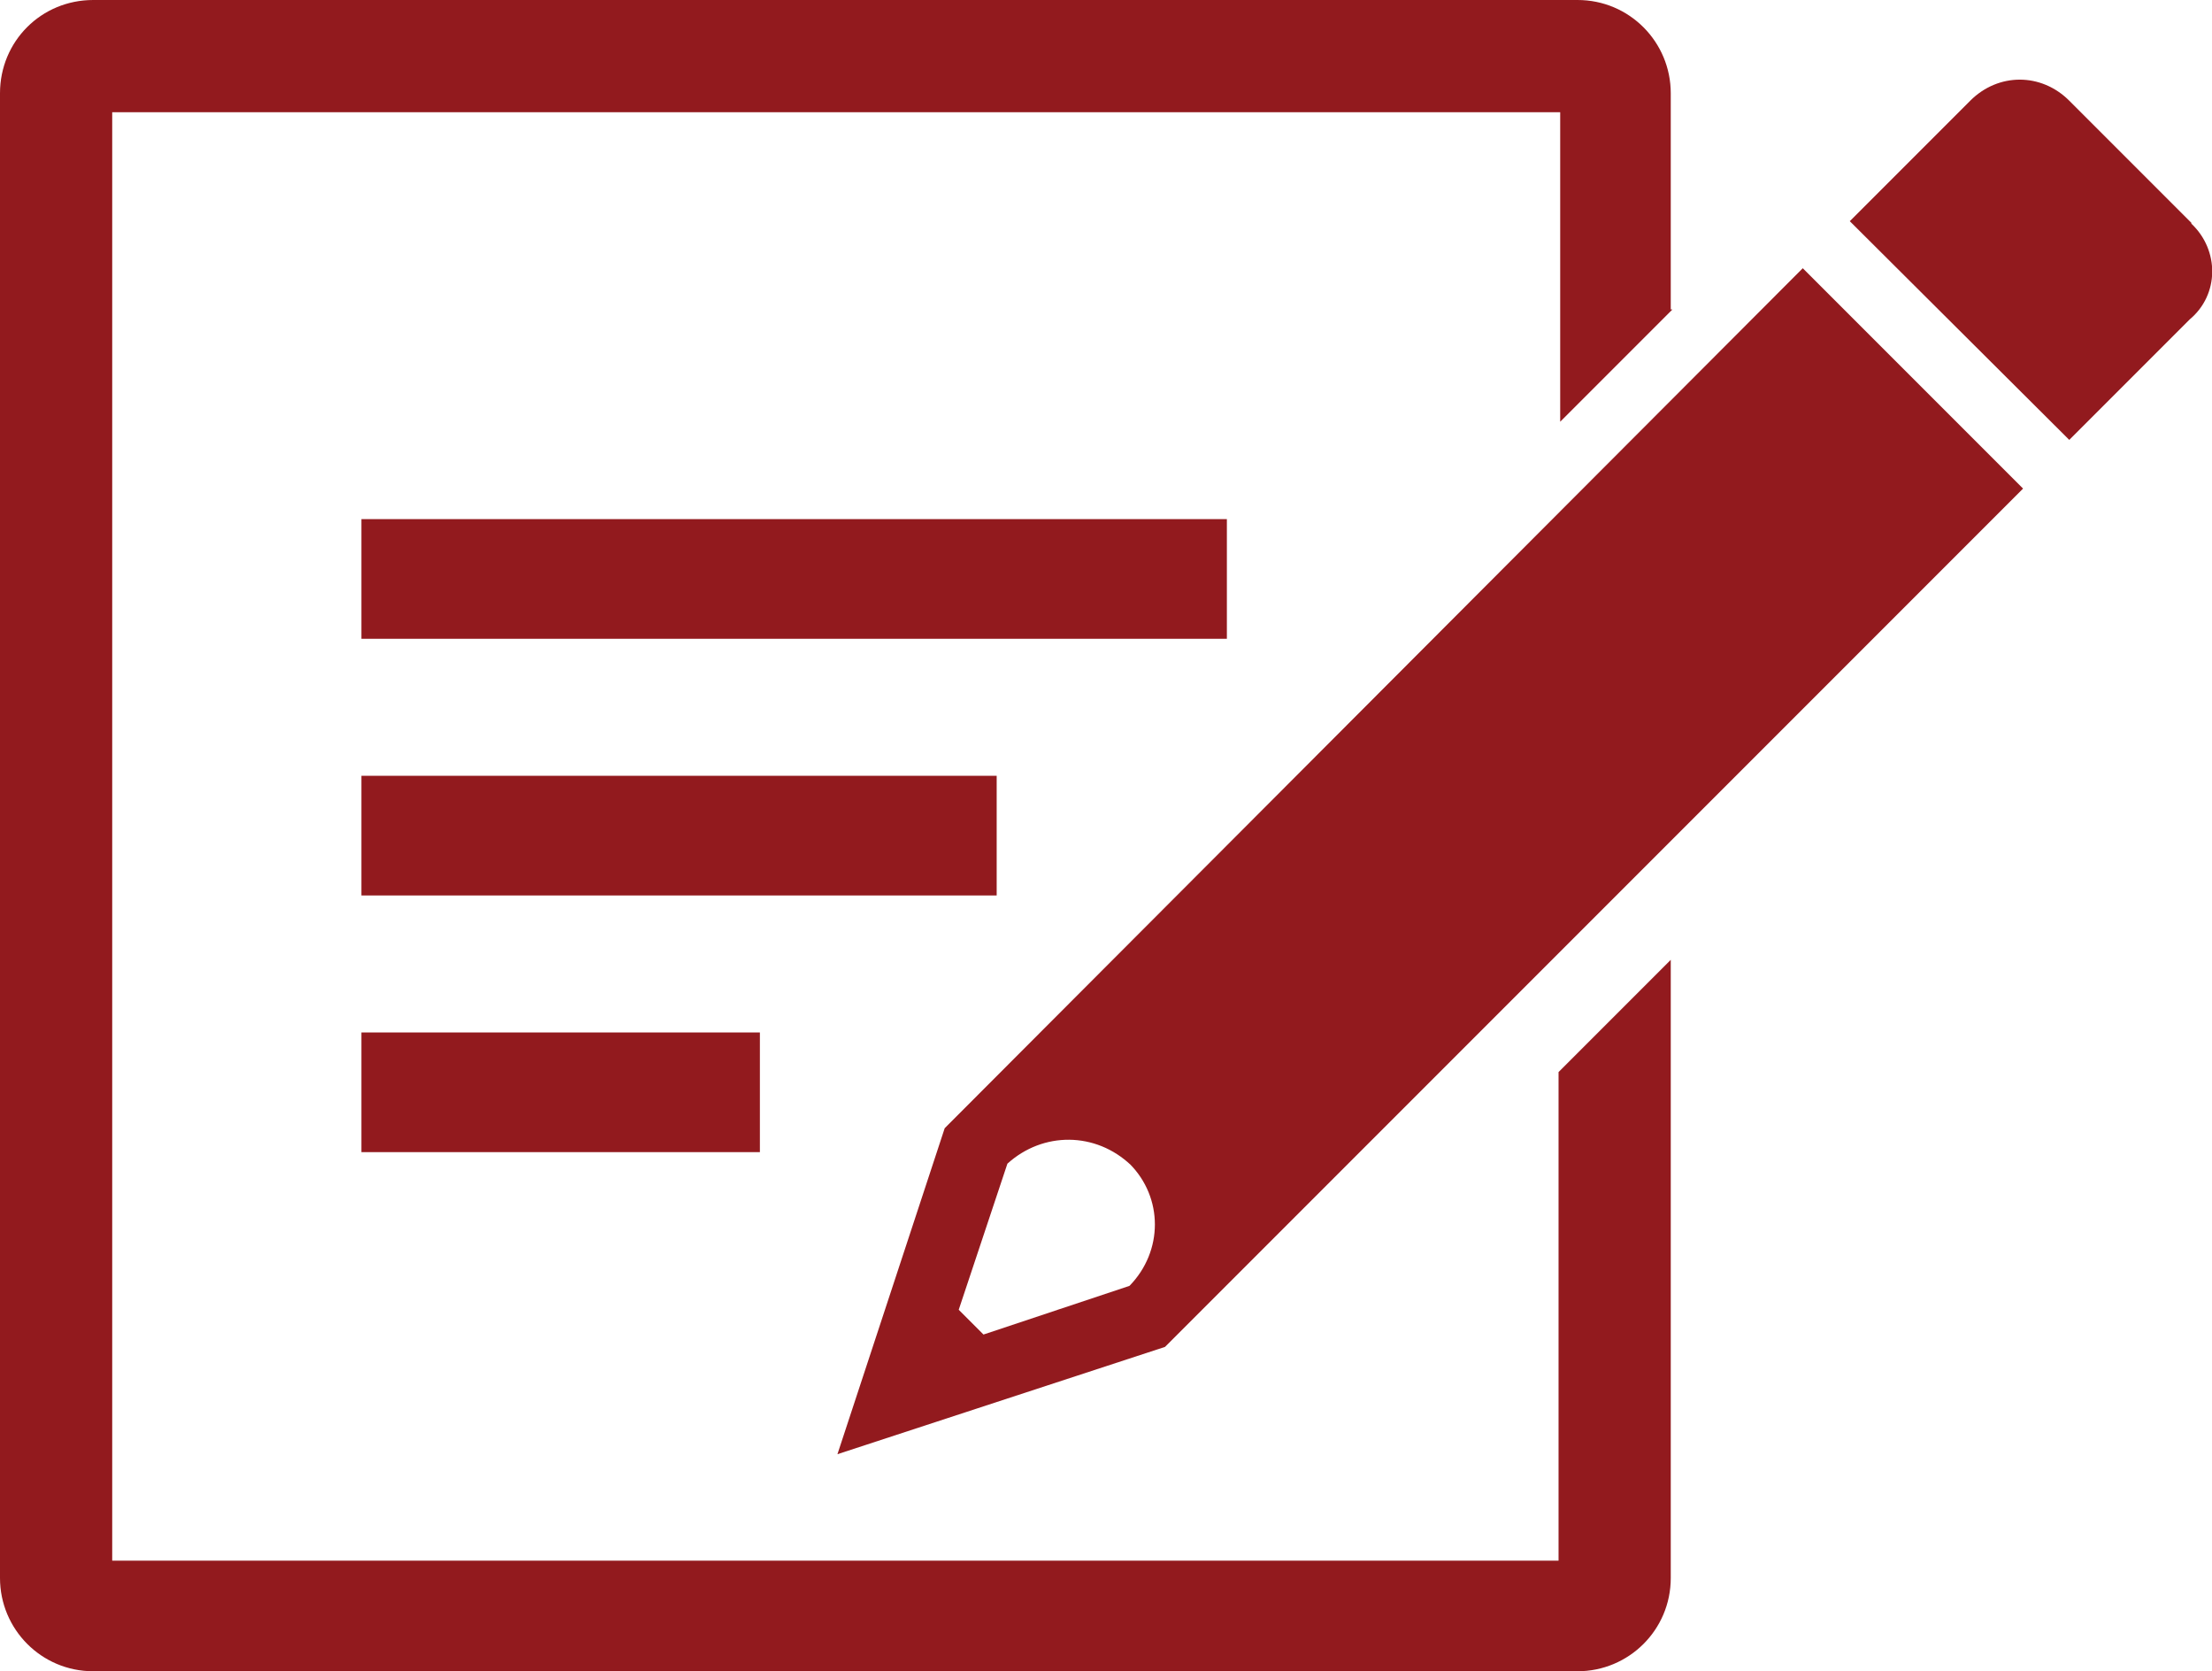 <?xml version="1.0" encoding="UTF-8"?>
<svg id="Layer_2" data-name="Layer 2" xmlns="http://www.w3.org/2000/svg" viewBox="0 0 26.81 20.25">
  <defs>
    <style>
      .cls-1, .cls-2 {
        fill: #921a1e;
      }

      .cls-2 {
        fill-rule: evenodd;
      }
    </style>
  </defs>
  <g id="Layer_1-2" data-name="Layer 1">
    <g id="module_header" data-name="module header">
      <g id="Prod_Unit_conf_-_sadmin" data-name="Prod Unit conf - sadmin">
        <path class="cls-2" d="M13.69,14.1c.41.41.41,1.06,0,1.48l-1.77.59-.3-.3.59-1.77c.43-.39,1.07-.39,1.5.02h0l-.02-.02h0ZM21.85,3.25l-10.4,10.42-1.3,3.95,3.97-1.3,10.4-10.4"/>
        <path class="cls-2" d="M26.56,2.7l-1.48-1.48c-.34-.34-.86-.34-1.2,0l-1.46,1.46,2.66,2.65,1.46-1.46c.36-.3.36-.84.02-1.16h0Z"/>
        <path class="cls-1" d="M20.25,3.75V1.13c0-.62-.5-1.13-1.13-1.13H1.13C.5,0,0,.5,0,1.13v17.99c0,.62.5,1.13,1.13,1.13h17.99c.62,0,1.13-.5,1.13-1.13v-7.49l-1.36,1.36v5.92H1.36V1.36h17.55v3.75l1.36-1.36h-.02Z"/>
        <rect class="cls-1" x="4.38" y="6.29" width="10.49" height="1.45"/>
        <rect class="cls-1" x="4.38" y="9.4" width="7.7" height="1.45"/>
        <rect class="cls-1" x="4.38" y="12.51" width="4.83" height="1.45"/>
      </g>
    </g>
  </g>
</svg>
